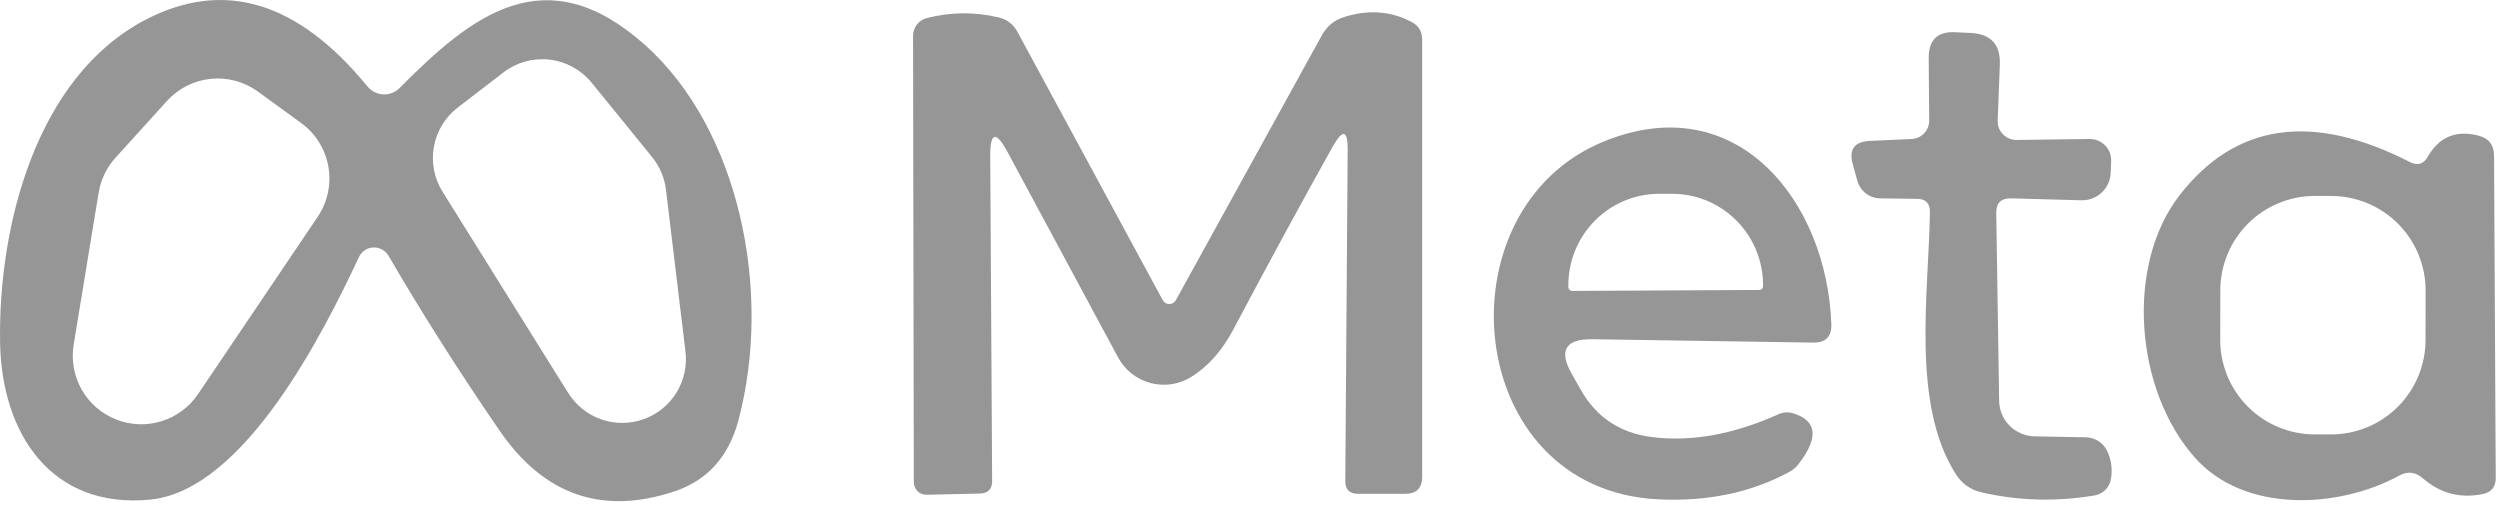 <svg width="104" height="21" viewBox="0 0 104 21" fill="none" xmlns="http://www.w3.org/2000/svg">
<path d="M15.284 3.592C15.363 3.69 15.462 3.771 15.575 3.829C15.688 3.887 15.811 3.92 15.938 3.926C16.064 3.933 16.191 3.913 16.309 3.867C16.427 3.822 16.534 3.752 16.624 3.662C19.644 0.612 22.704 -1.818 26.834 1.872C30.744 5.362 32.154 12.112 30.714 17.502C30.307 19.008 29.42 19.988 28.054 20.442C25.047 21.442 22.62 20.595 20.774 17.902C19.094 15.455 17.557 13.035 16.164 10.642C16.099 10.532 16.005 10.442 15.893 10.38C15.781 10.319 15.655 10.29 15.528 10.295C15.401 10.3 15.279 10.34 15.174 10.41C15.069 10.48 14.986 10.577 14.934 10.692C13.474 13.802 10.184 20.382 6.264 20.782C2.114 21.192 0.074 18.012 0.004 14.282C-0.086 9.392 1.514 3.202 6.034 0.832C9.294 -0.875 12.377 0.045 15.284 3.592ZM23.634 16.342C23.953 16.855 24.438 17.244 25.008 17.444C25.578 17.644 26.2 17.643 26.77 17.441C27.34 17.239 27.823 16.848 28.14 16.334C28.457 15.819 28.589 15.211 28.514 14.612L27.704 7.892C27.644 7.397 27.447 6.929 27.134 6.542L24.614 3.442C24.178 2.906 23.551 2.562 22.866 2.482C22.18 2.401 21.491 2.591 20.944 3.012L19.044 4.472C18.521 4.873 18.166 5.456 18.05 6.105C17.933 6.754 18.063 7.423 18.414 7.982L23.634 16.342ZM4.804 6.562C4.436 6.968 4.193 7.471 4.104 8.012L3.064 14.342C2.959 14.982 3.077 15.639 3.396 16.204C3.716 16.768 4.219 17.207 4.822 17.447C5.424 17.687 6.091 17.715 6.711 17.524C7.332 17.334 7.869 16.938 8.234 16.402L13.214 9.022C13.628 8.41 13.788 7.662 13.661 6.934C13.534 6.207 13.13 5.557 12.534 5.122L10.734 3.812C10.165 3.398 9.463 3.208 8.764 3.28C8.064 3.352 7.416 3.68 6.944 4.202L4.804 6.562Z" fill="#979696"/>
<path d="M41.194 6.522L41.273 20.012C41.273 20.345 41.107 20.518 40.773 20.532L38.544 20.582C38.474 20.583 38.406 20.571 38.342 20.545C38.277 20.52 38.219 20.482 38.169 20.433C38.12 20.385 38.081 20.327 38.054 20.263C38.027 20.199 38.014 20.131 38.014 20.062L37.983 1.502C37.98 1.331 38.035 1.164 38.138 1.028C38.242 0.892 38.388 0.795 38.553 0.752C39.547 0.498 40.54 0.488 41.533 0.722C41.887 0.802 42.15 1.002 42.324 1.322L48.373 12.492C48.401 12.54 48.44 12.579 48.487 12.607C48.535 12.635 48.589 12.649 48.644 12.649C48.699 12.649 48.752 12.635 48.8 12.607C48.847 12.579 48.886 12.54 48.913 12.492L54.993 1.462C55.2 1.088 55.504 0.838 55.904 0.712C56.904 0.392 57.837 0.455 58.703 0.902C59.01 1.055 59.163 1.305 59.163 1.652V19.832C59.163 20.305 58.927 20.542 58.453 20.542H56.493C56.14 20.542 55.964 20.365 55.964 20.012L56.063 6.252C56.07 5.405 55.864 5.352 55.444 6.092C54.103 8.492 52.724 11.032 51.303 13.712C50.837 14.592 50.254 15.248 49.553 15.682C49.303 15.837 49.024 15.94 48.732 15.983C48.441 16.026 48.143 16.009 47.858 15.934C47.574 15.858 47.307 15.724 47.076 15.542C46.845 15.359 46.653 15.131 46.514 14.872L41.923 6.342C41.43 5.422 41.187 5.482 41.194 6.522Z" fill="#979696"/>
<path d="M83.044 8.862L83.164 16.672C83.169 17.063 83.326 17.436 83.603 17.712C83.879 17.989 84.253 18.146 84.644 18.152L86.784 18.192C86.963 18.198 87.137 18.251 87.288 18.346C87.439 18.441 87.562 18.574 87.644 18.732C87.83 19.105 87.887 19.508 87.814 19.942C87.781 20.112 87.697 20.267 87.573 20.387C87.45 20.507 87.293 20.586 87.124 20.612C85.53 20.878 83.967 20.835 82.434 20.482C81.967 20.375 81.607 20.118 81.354 19.712C79.504 16.792 80.234 12.202 80.284 8.832C80.29 8.458 80.11 8.272 79.744 8.272L78.224 8.252C78.005 8.252 77.793 8.18 77.62 8.046C77.446 7.912 77.321 7.724 77.264 7.512L77.074 6.832C76.907 6.218 77.14 5.895 77.774 5.862L79.524 5.782C79.722 5.774 79.909 5.689 80.045 5.545C80.182 5.401 80.256 5.21 80.254 5.012L80.234 2.422C80.227 1.655 80.604 1.295 81.364 1.342L82.014 1.372C82.827 1.425 83.22 1.858 83.194 2.672L83.104 5.032C83.101 5.134 83.119 5.237 83.157 5.332C83.195 5.428 83.252 5.515 83.325 5.589C83.397 5.663 83.484 5.721 83.58 5.761C83.676 5.801 83.779 5.822 83.884 5.822L86.924 5.782C87.045 5.78 87.165 5.803 87.277 5.849C87.389 5.896 87.49 5.964 87.574 6.05C87.658 6.136 87.724 6.238 87.767 6.35C87.81 6.462 87.829 6.582 87.824 6.702L87.804 7.202C87.791 7.511 87.655 7.803 87.427 8.015C87.199 8.226 86.896 8.34 86.584 8.332L83.674 8.252C83.247 8.238 83.037 8.442 83.044 8.862Z" fill="#979696"/>
<path d="M66.263 14.112C65.117 14.092 64.827 14.579 65.394 15.572L65.763 16.222C66.403 17.342 67.364 17.992 68.644 18.172C70.31 18.398 72.09 18.085 73.984 17.232C74.183 17.141 74.411 17.131 74.624 17.202C75.597 17.515 75.66 18.218 74.814 19.312C74.715 19.443 74.585 19.553 74.433 19.632C72.847 20.492 71.03 20.872 68.984 20.772C60.843 20.382 59.824 8.712 66.704 5.892C72.243 3.612 76.004 8.362 76.183 13.482C76.204 14.002 75.954 14.258 75.433 14.252L66.263 14.112ZM65.403 12.102L73.183 12.062C73.226 12.062 73.267 12.045 73.297 12.015C73.327 11.985 73.344 11.944 73.344 11.902V11.842C73.341 11.343 73.24 10.849 73.048 10.389C72.856 9.929 72.575 9.512 72.222 9.161C71.869 8.81 71.451 8.532 70.992 8.343C70.532 8.155 70.04 8.059 69.543 8.062H69.004C68.507 8.064 68.016 8.165 67.558 8.359C67.101 8.552 66.686 8.834 66.337 9.189C65.987 9.544 65.711 9.964 65.524 10.426C65.336 10.888 65.241 11.383 65.243 11.882V11.942C65.243 11.963 65.248 11.984 65.256 12.003C65.264 12.023 65.275 12.04 65.29 12.055C65.305 12.07 65.323 12.082 65.342 12.09C65.362 12.098 65.382 12.102 65.403 12.102Z" fill="#979696"/>
<path d="M100.993 6.522C101.467 5.695 102.17 5.402 103.103 5.642C103.53 5.748 103.747 6.025 103.753 6.472L103.823 19.882C103.823 20.255 103.643 20.478 103.283 20.552C102.343 20.745 101.51 20.525 100.783 19.892C100.483 19.632 100.16 19.595 99.814 19.782C97.334 21.142 93.374 21.392 91.284 19.012C88.784 16.162 88.433 11.012 90.663 8.132C92.99 5.125 96.187 4.662 100.253 6.742C100.573 6.902 100.82 6.828 100.993 6.522ZM100.905 12.089C100.906 11.573 100.805 11.062 100.609 10.585C100.412 10.107 100.123 9.674 99.759 9.308C99.395 8.943 98.962 8.652 98.486 8.454C98.009 8.256 97.498 8.153 96.982 8.152L96.302 8.151C95.786 8.15 95.275 8.251 94.798 8.448C94.321 8.644 93.887 8.933 93.521 9.297C93.156 9.662 92.865 10.094 92.667 10.571C92.469 11.047 92.366 11.558 92.365 12.074L92.362 14.134C92.361 14.65 92.462 15.161 92.658 15.639C92.855 16.116 93.144 16.549 93.508 16.915C93.872 17.281 94.305 17.571 94.781 17.769C95.258 17.968 95.769 18.07 96.285 18.071L96.965 18.072C97.481 18.073 97.992 17.972 98.469 17.776C98.946 17.579 99.38 17.29 99.746 16.926C100.111 16.562 100.402 16.129 100.6 15.652C100.798 15.176 100.901 14.665 100.902 14.149L100.905 12.089Z" fill="#979696"/>
</svg>
